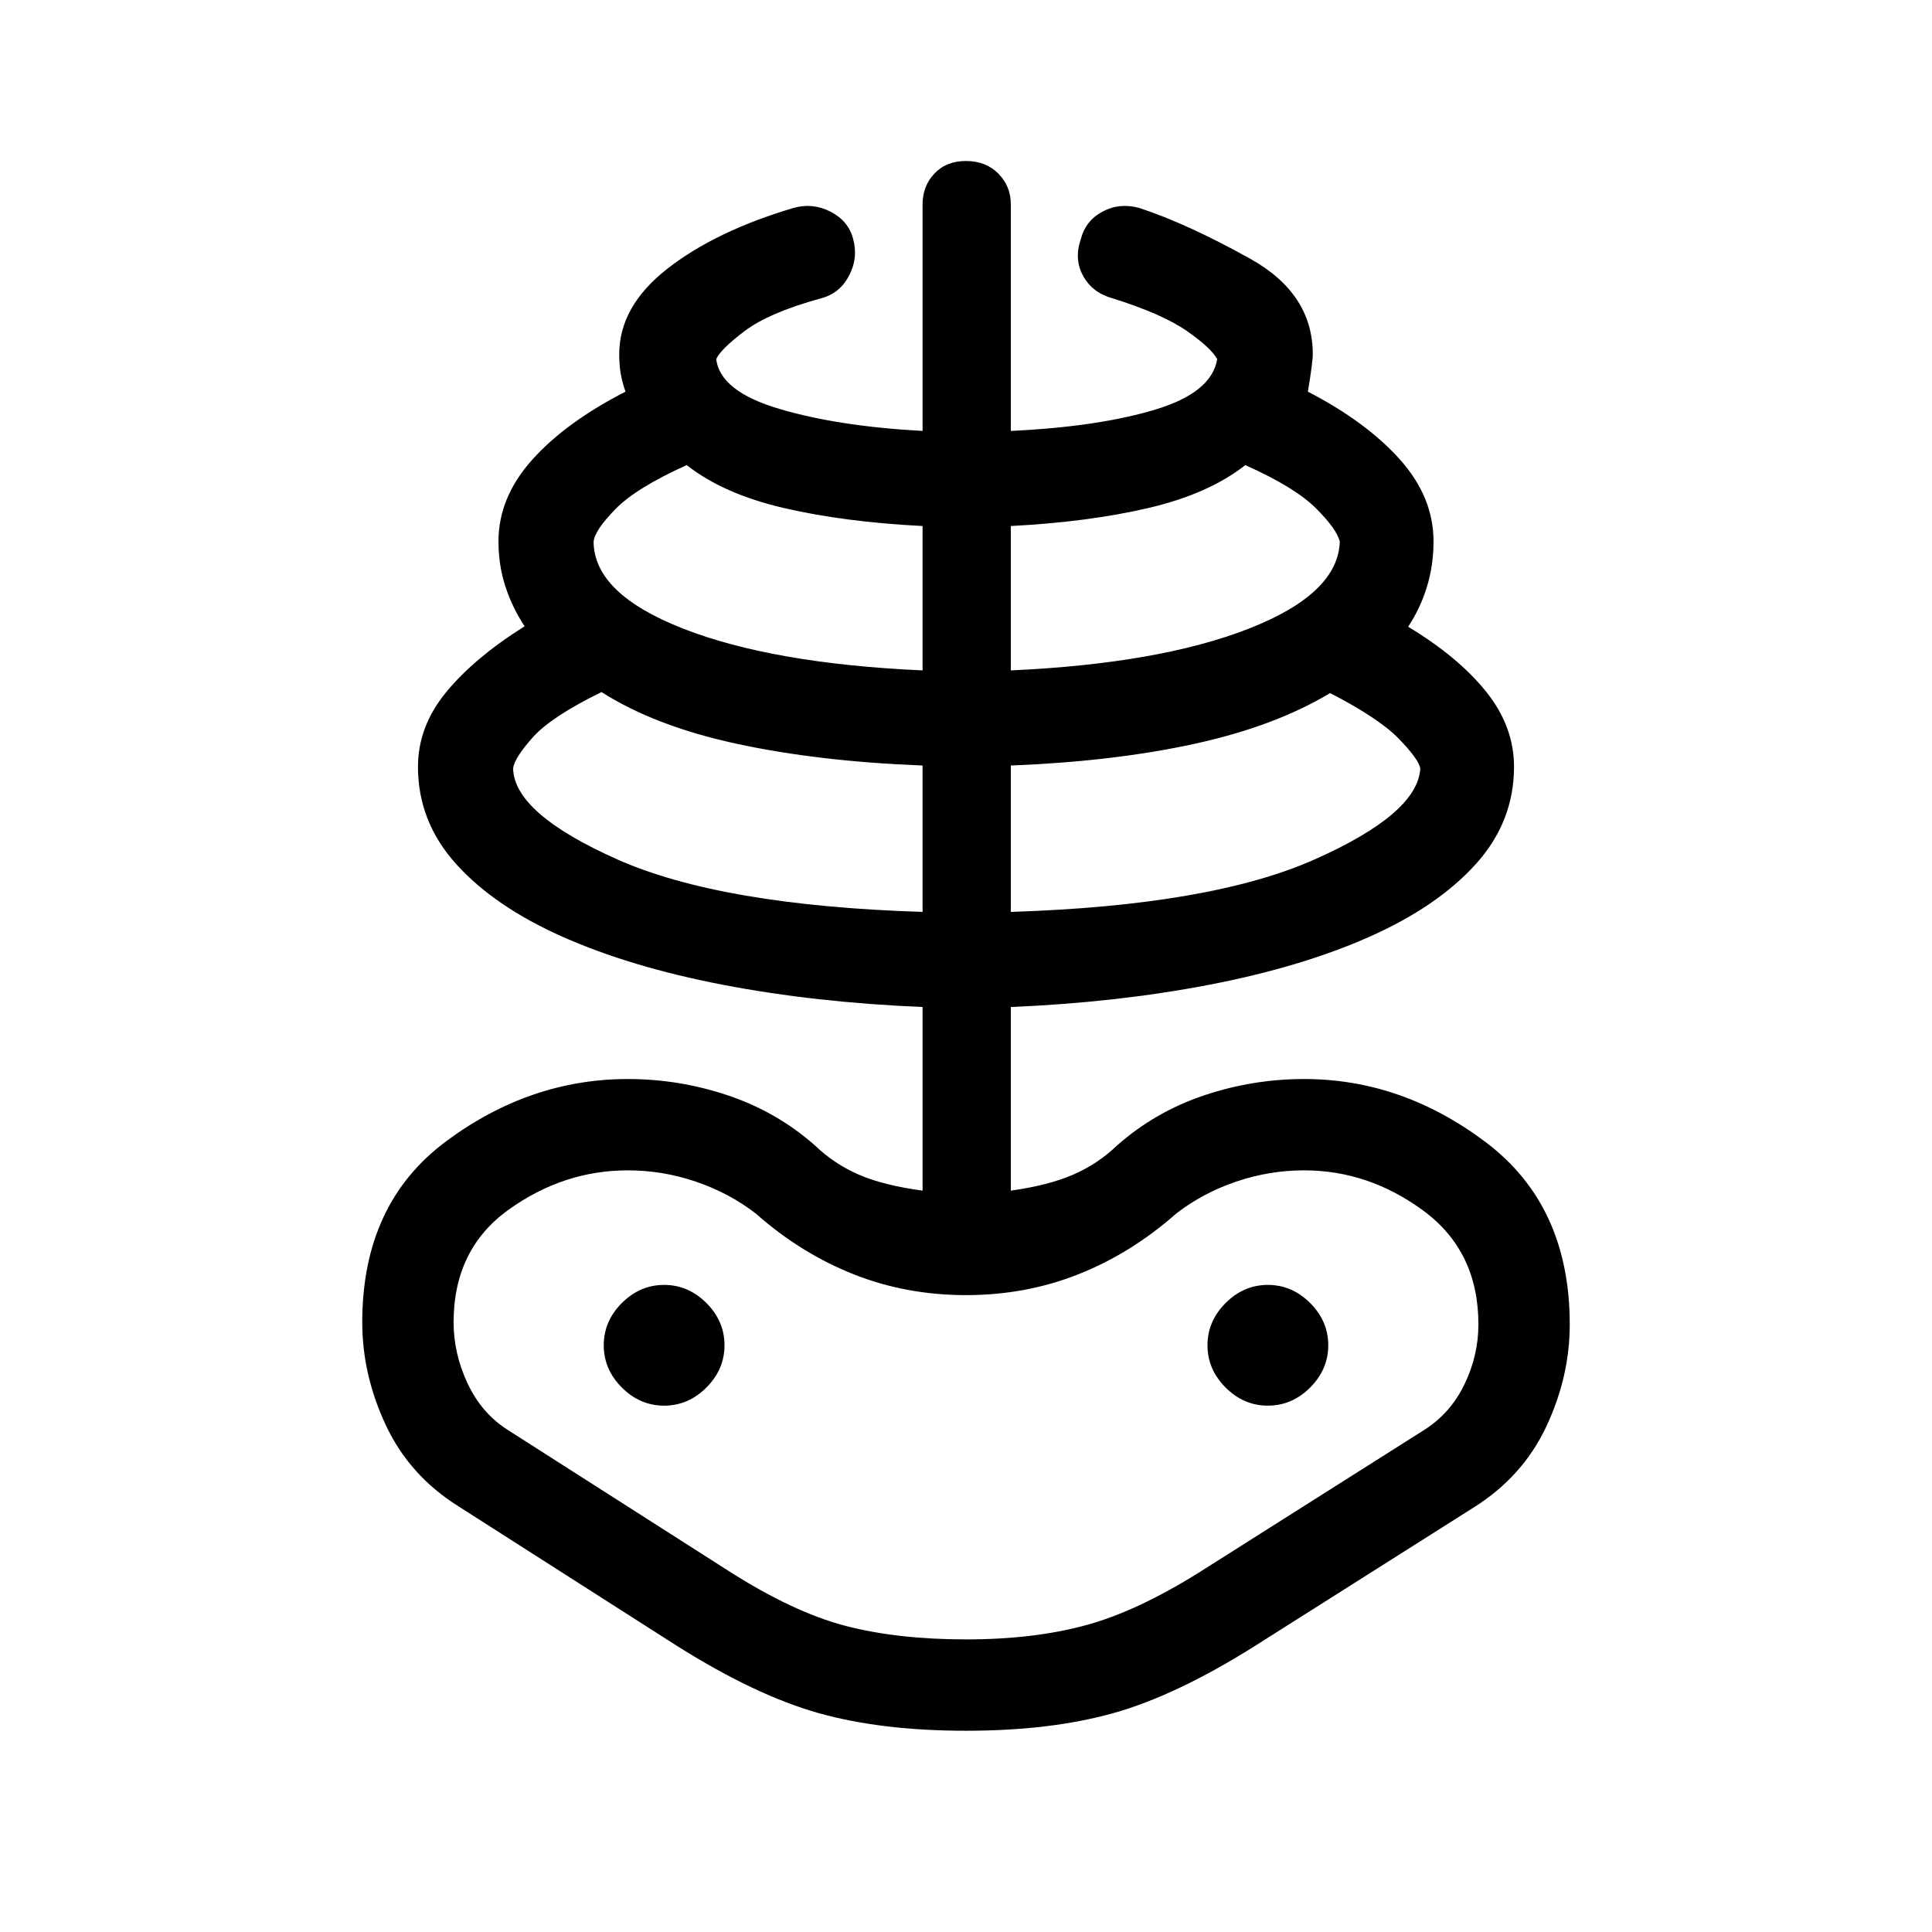 <svg xmlns="http://www.w3.org/2000/svg" height="48" viewBox="0 -960 960 960" width="48"><path d="M480-100q-41.92 0-73.11-8.73-31.2-8.73-70.12-33.19l-109-69.62q-24.38-15.31-36.08-40.35Q180-276.92 180-302.92q0-59 41.65-89.96 41.66-30.96 90.35-30.96 25.54 0 49.77 8.15 24.23 8.15 43.15 24.84 9.62 9.24 21.85 14.54 12.23 5.31 31.65 7.93v-91.24q-53.38-2.23-99.15-11.03-45.77-8.81-79.6-23.81-33.82-15-52.9-36.08T207.69-579q0-20 14-37.06 14-17.06 39-32.75-6-9-9.5-19.59-3.5-10.6-3.5-22.6 0-21.81 16.71-40.5 16.72-18.69 46.41-33.88-1.62-4.62-2.37-8.87-.75-4.25-.75-9.75 0-23.77 23.91-42.46 23.9-18.69 62.63-30.19 9.5-2.73 18.39 1.8 8.88 4.54 11.23 13.35 2.73 9.5-1.97 18.48-4.69 8.98-14.19 11.33-25.69 7.11-37.71 16.21-12.02 9.1-14.1 13.94 1.97 16.04 31.41 24.73 29.44 8.7 71.13 10.93v-112.54q0-9.12 5.89-15.35Q470.19-880 480-880q9.81 0 16.04 6.23 6.23 6.23 6.23 15.35v112.54q43.31-2.04 71.6-10.54 28.28-8.5 30.94-25.12-2.96-5.54-15.08-14-12.11-8.46-37.04-16.27-9.88-2.73-14.48-11.08-4.59-8.34-1.17-18.23 2.34-9.19 10.79-13.73 8.44-4.53 18.32-1.8 23.77 7.8 54.96 25.15 31.2 17.35 31.2 47.5 0 4.04-2.43 18.62 29 15 45.72 33.69Q712.31-713 712.31-691q0 12-3.31 22.71t-9.31 19.71q25 15.08 38.81 32.33Q752.31-599 752.31-579q0 27.38-19.08 48.46-19.08 21.08-52.9 36.08-33.83 15-79.6 23.81-45.77 8.8-98.46 11.03v91.24q18.73-2.62 30.96-7.93 12.23-5.3 21.85-14.54 18.92-16.69 43.15-24.84 24.23-8.15 49.77-8.15 48.69 0 90.35 31.46Q780-360.92 780-301.92q0 26-11.69 50.84-11.7 24.85-36.08 40.16l-109 69q-38.92 24.46-70.12 33.19Q521.92-100 480-100Zm0-45.39q34.23 0 60.46-7.3 26.23-7.31 58.46-27.93l109-69q12.85-8.23 19.77-22.53 6.92-14.31 6.92-29.77 0-36.31-27.26-56.43-27.27-20.11-59.35-20.11-17.23 0-33.77 5.61-16.54 5.62-29.77 15.85-22.38 19.77-48.54 30.15-26.15 10.39-55.92 10.39-29.77 0-55.92-10.39-26.16-10.38-48.54-30.15-13.23-10.23-29.77-15.85-16.54-5.61-33.77-5.61-32.08 0-59.35 19.61-27.26 19.62-27.26 55.93 0 15.46 6.92 30.27 6.92 14.8 19.77 23.03l109.61 70q32.23 20.62 58.16 27.43 25.92 6.8 60.15 6.8Zm-21.58-361.49v-72.74q-51.61-2-92.29-10.78-40.67-8.79-67.25-25.72-24.96 12.23-34.07 22.43-9.12 10.19-9.85 15.42.42 22.5 51.92 45.37 51.51 22.86 151.54 26.02ZM330-261.54q12 0 21-9t9-21q0-12-9-21t-21-9q-12 0-21 9t-9 21q0 12 9 21t21 9Zm128.42-365.34v-71.74q-39.11-2-69.05-8.98-29.95-6.98-48.14-21.29-25.04 11.24-35.38 21.81-10.35 10.58-10.89 16.2.12 25.88 44.56 43.27 44.44 17.38 118.9 20.73Zm43.85 120q99.34-3.16 150.85-26.02 51.5-22.87 52.61-45.37-.92-4.61-10.73-14.71-9.81-10.1-34.08-22.64-27.46 16.54-67.59 25.27-40.14 8.73-91.06 10.73v72.74Zm0-120q73.77-3.35 118.21-20.73 44.44-17.39 45.25-43.27-1.42-6.12-11.83-16.54-10.4-10.43-35.13-21.47-18.19 14.31-48.04 21.29-29.85 6.98-68.46 8.98v71.74ZM630-261.54q12 0 21-9t9-21q0-12-9-21t-21-9q-12 0-21 9t-9 21q0 12 9 21t21 9Zm-150-.38Z"/></svg>